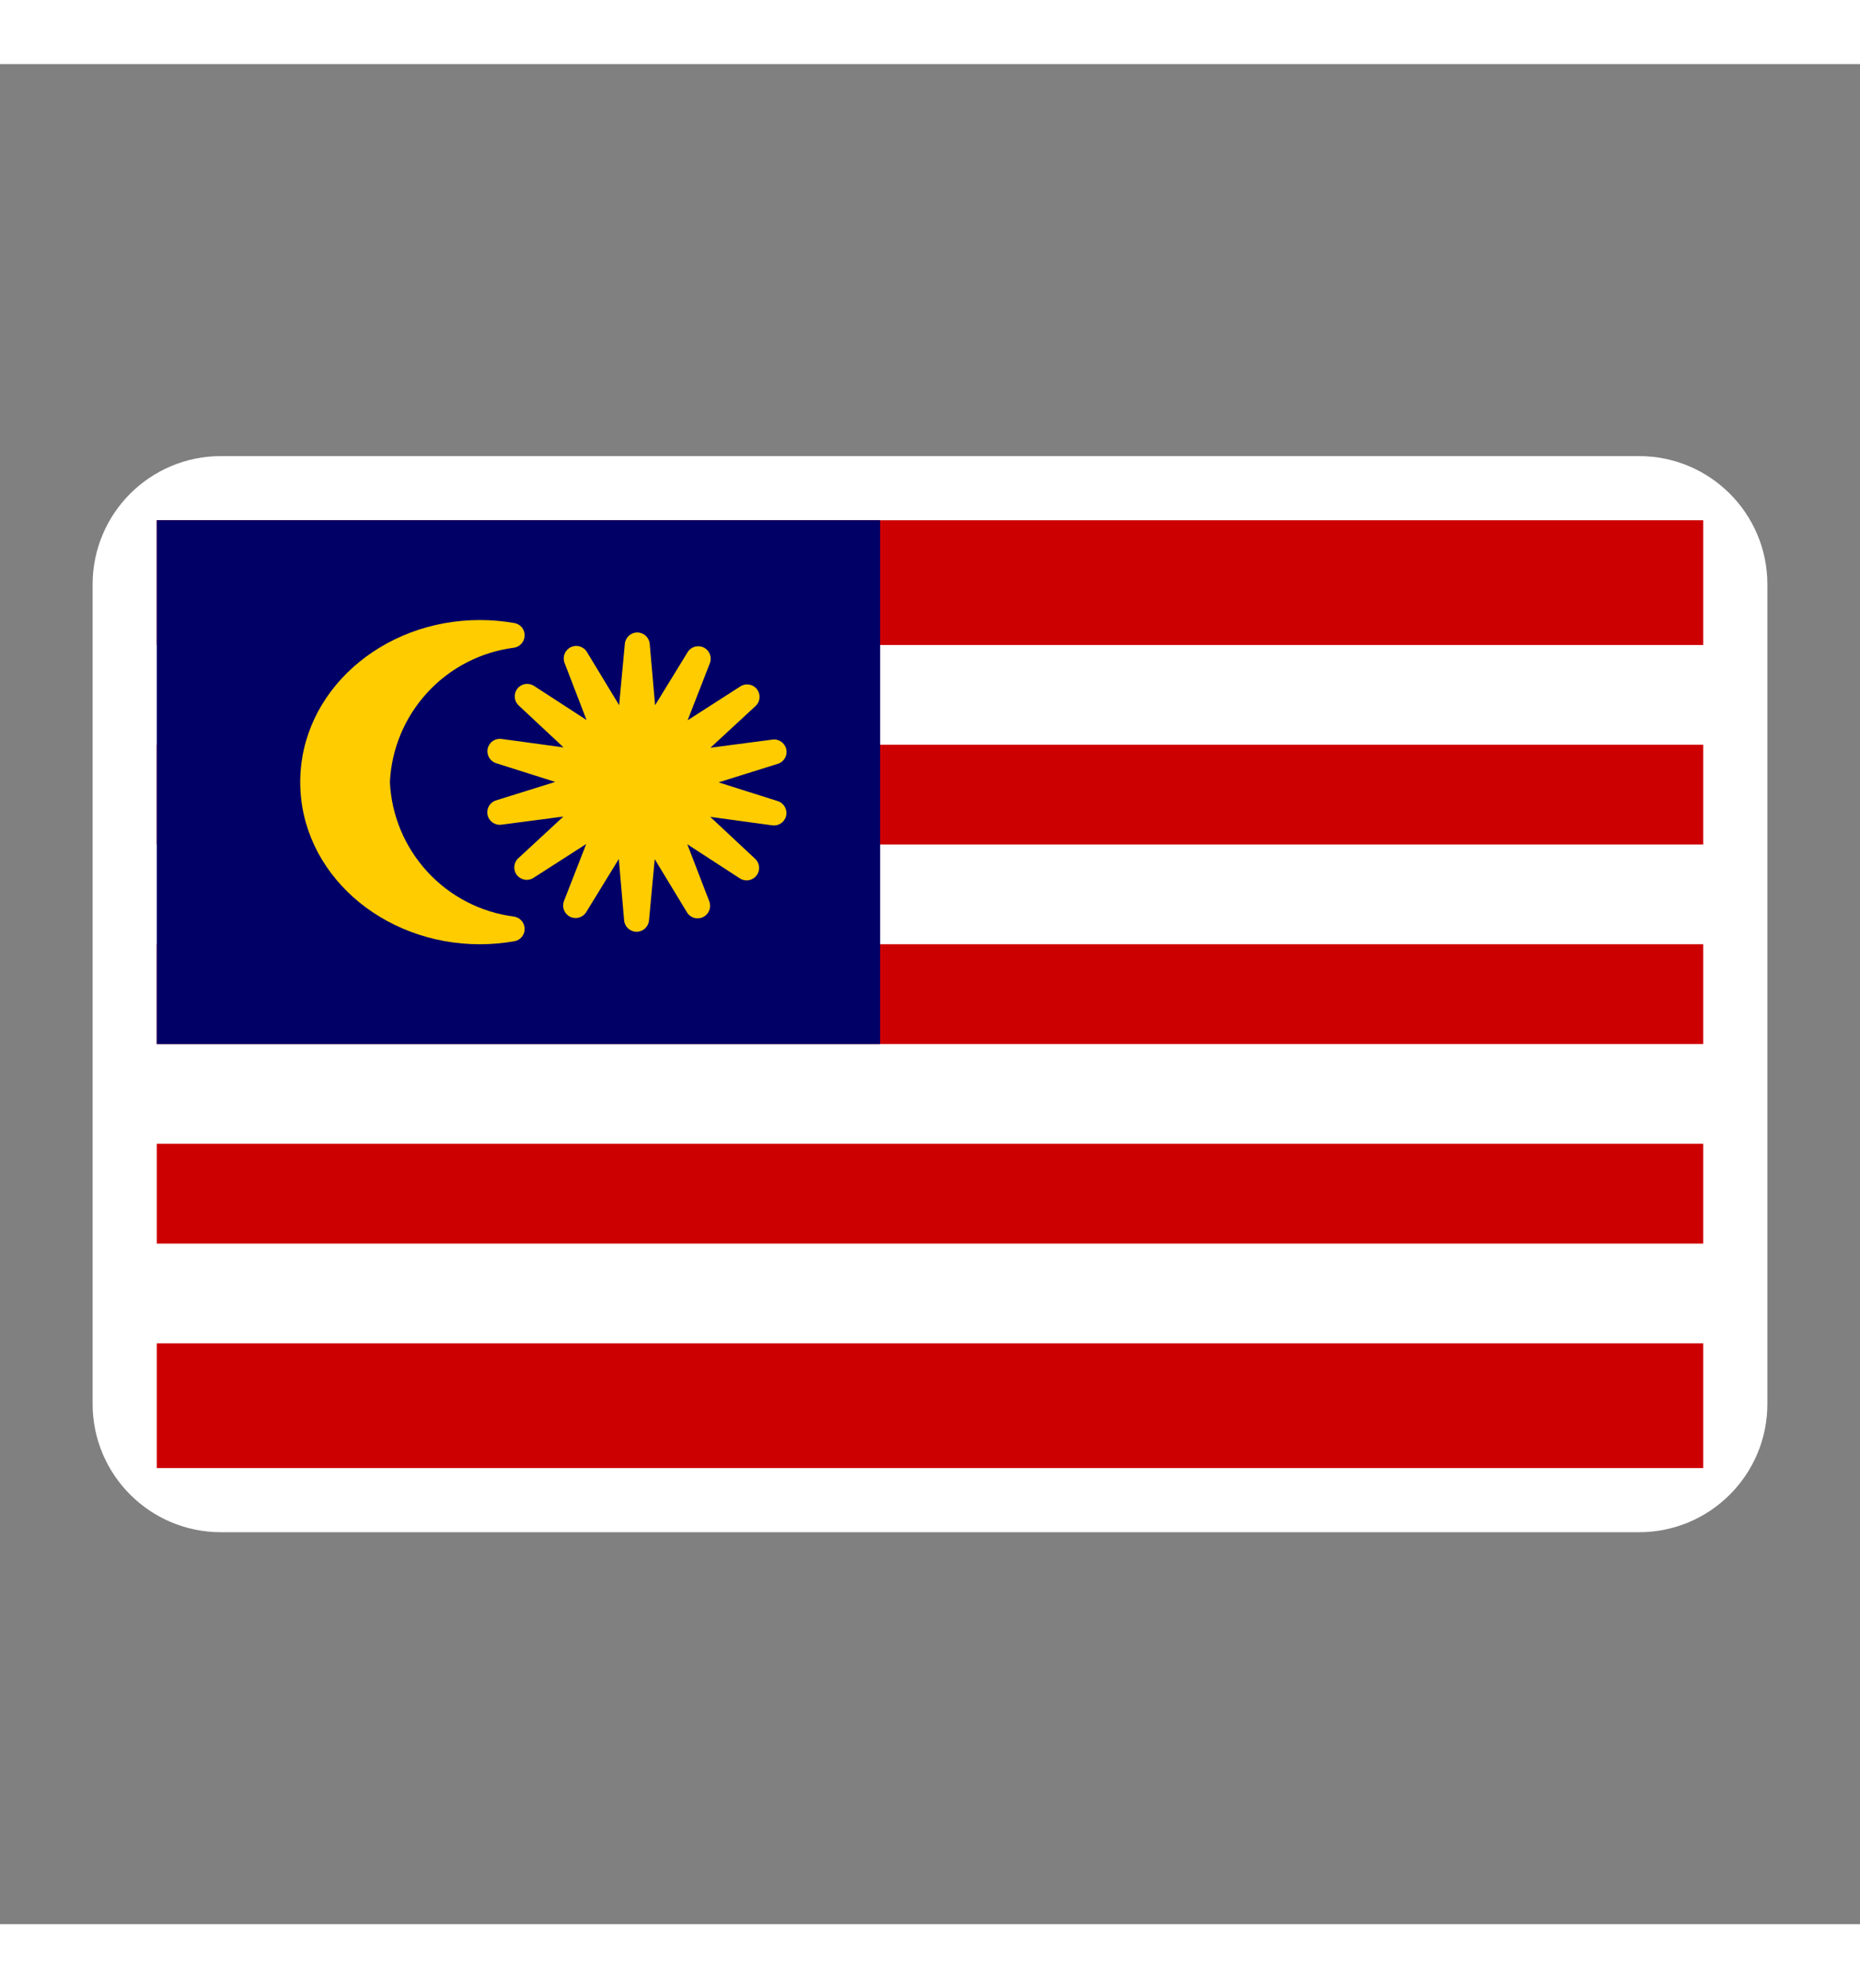 <svg width="29" height="31" viewBox="0 0 29 29" fill="none" xmlns="http://www.w3.org/2000/svg">
<rect x="0" y="0" width="29" height="29" fill="#808080" stroke="none"/>
<path d="M25.556 6.611H3.444C2.616 6.611 1.944 7.283 1.944 8.111V20.889C1.944 21.717 2.616 22.389 3.444 22.389H25.556C26.384 22.389 27.056 21.717 27.056 20.889V8.111C27.056 7.283 26.384 6.611 25.556 6.611Z" fill="white" stroke="white"/>
<path d="M2.444 7.111H26.556V9.056H2.444V7.111ZM2.444 10.611H26.556V12.167H2.444V10.611ZM2.444 13.722H26.556V15.278H2.444V13.722ZM2.444 16.833H26.556V18.389H2.444V16.833ZM2.444 19.944H26.556V21.889H2.444V19.944Z" fill="#CD0001"/>
<path d="M2.444 7.111H13.722V15.278H2.444V7.111Z" fill="#000066"/>
<path d="M5.884 11.194C5.91 10.627 6.134 10.086 6.519 9.668C6.903 9.249 7.423 8.979 7.986 8.906C7.82 8.876 7.651 8.861 7.482 8.861C6.042 8.861 4.875 9.906 4.875 11.194C4.875 12.483 6.042 13.528 7.482 13.528C7.651 13.527 7.82 13.513 7.986 13.483C7.423 13.409 6.903 13.14 6.519 12.721C6.134 12.303 5.91 11.762 5.884 11.194Z" fill="#FFCC00"/>
<path fill-rule="evenodd" clip-rule="evenodd" d="M4.681 11.194C4.681 9.779 5.955 8.667 7.482 8.667H7.482C7.662 8.667 7.842 8.683 8.02 8.714C8.115 8.731 8.183 8.814 8.18 8.91C8.178 9.006 8.106 9.086 8.011 9.099C7.493 9.166 7.015 9.414 6.662 9.799C6.31 10.182 6.104 10.675 6.079 11.194C6.104 11.713 6.31 12.207 6.662 12.59C7.015 12.975 7.493 13.223 8.011 13.29C8.106 13.303 8.178 13.383 8.18 13.479C8.183 13.575 8.115 13.658 8.02 13.675C7.842 13.706 7.662 13.722 7.482 13.722H7.482C5.955 13.722 4.681 12.61 4.681 11.194ZM6.851 9.129C5.814 9.377 5.069 10.221 5.069 11.194C5.069 12.168 5.813 13.012 6.851 13.26C6.678 13.145 6.518 13.008 6.375 12.853C5.96 12.401 5.717 11.816 5.69 11.203C5.69 11.197 5.69 11.191 5.69 11.186C5.717 10.572 5.96 9.988 6.375 9.536C6.518 9.381 6.678 9.244 6.851 9.129Z" fill="#FFCC00"/>
<path d="M10.071 10.599L10.887 9.27L10.322 10.718L11.648 9.865L10.496 10.931L12.069 10.724L10.557 11.196L12.067 11.675L10.494 11.461L11.641 12.532L10.32 11.673L10.877 13.124L10.069 11.791L9.925 13.333L9.79 11.79L8.974 13.119L9.539 11.671L8.213 12.524L9.365 11.458L7.792 11.665L9.304 11.193L7.794 10.713L9.367 10.928L8.22 9.857L9.541 10.716L8.984 9.265L9.792 10.598L9.936 9.056L10.071 10.599Z" fill="#FFCC00"/>
<path fill-rule="evenodd" clip-rule="evenodd" d="M9.936 8.861C10.037 8.861 10.121 8.938 10.13 9.039L10.214 9.995L10.721 9.168C10.774 9.082 10.883 9.051 10.973 9.096C11.063 9.14 11.104 9.247 11.068 9.34L10.721 10.23L11.543 9.702C11.628 9.647 11.74 9.666 11.802 9.746C11.864 9.826 11.854 9.94 11.78 10.008L11.077 10.658L12.044 10.531C12.144 10.518 12.238 10.584 12.259 10.682C12.281 10.781 12.224 10.879 12.127 10.909L11.204 11.198L12.126 11.49C12.222 11.521 12.279 11.62 12.257 11.718C12.235 11.817 12.141 11.882 12.041 11.868L11.074 11.736L11.774 12.39C11.848 12.459 11.857 12.573 11.794 12.652C11.732 12.731 11.62 12.75 11.535 12.695L10.716 12.163L11.059 13.054C11.095 13.148 11.053 13.254 10.963 13.298C10.872 13.343 10.763 13.311 10.711 13.225L10.208 12.395L10.119 13.351C10.109 13.451 10.025 13.528 9.925 13.528C9.824 13.527 9.74 13.45 9.731 13.35L9.648 12.393L9.14 13.221C9.087 13.306 8.978 13.338 8.888 13.293C8.798 13.248 8.757 13.142 8.793 13.048L9.14 12.159L8.318 12.687C8.233 12.742 8.121 12.722 8.059 12.643C7.997 12.563 8.007 12.449 8.081 12.381L8.784 11.731L7.817 11.858C7.717 11.871 7.623 11.805 7.602 11.707C7.58 11.608 7.637 11.509 7.734 11.479L8.657 11.191L7.735 10.899C7.639 10.868 7.582 10.769 7.604 10.671C7.626 10.572 7.72 10.507 7.82 10.521L8.787 10.653L8.087 9.999C8.013 9.93 8.005 9.816 8.067 9.737C8.129 9.657 8.241 9.639 8.326 9.694L9.145 10.226L8.802 9.335C8.766 9.241 8.808 9.135 8.898 9.091C8.989 9.046 9.098 9.078 9.15 9.164L9.653 9.994L9.742 9.038C9.752 8.937 9.836 8.861 9.936 8.861ZM9.932 10.734C9.906 10.76 9.873 10.779 9.836 10.788C9.798 10.796 9.759 10.793 9.725 10.78C9.713 10.814 9.692 10.844 9.664 10.867C9.633 10.891 9.597 10.906 9.56 10.909C9.564 10.944 9.558 10.979 9.542 11.011C9.526 11.046 9.501 11.073 9.471 11.092C9.488 11.122 9.499 11.157 9.498 11.193C9.498 11.23 9.488 11.264 9.47 11.294C9.5 11.313 9.525 11.341 9.542 11.376C9.557 11.408 9.562 11.444 9.559 11.478C9.596 11.482 9.632 11.496 9.662 11.521C9.69 11.544 9.711 11.574 9.722 11.607C9.757 11.595 9.796 11.591 9.834 11.601C9.872 11.609 9.904 11.629 9.93 11.655C9.955 11.629 9.988 11.61 10.025 11.601C10.063 11.592 10.102 11.595 10.136 11.608C10.148 11.575 10.169 11.545 10.197 11.522C10.228 11.497 10.264 11.483 10.301 11.48C10.297 11.445 10.303 11.41 10.319 11.377C10.335 11.343 10.36 11.316 10.39 11.296C10.373 11.267 10.363 11.232 10.363 11.195C10.363 11.159 10.373 11.124 10.391 11.095C10.361 11.075 10.336 11.047 10.319 11.013C10.304 10.981 10.299 10.945 10.302 10.911C10.265 10.907 10.229 10.893 10.199 10.868C10.171 10.845 10.15 10.815 10.139 10.781C10.104 10.794 10.065 10.797 10.027 10.788C9.99 10.78 9.957 10.76 9.932 10.734Z" fill="#FFCC00"/>
</svg>
